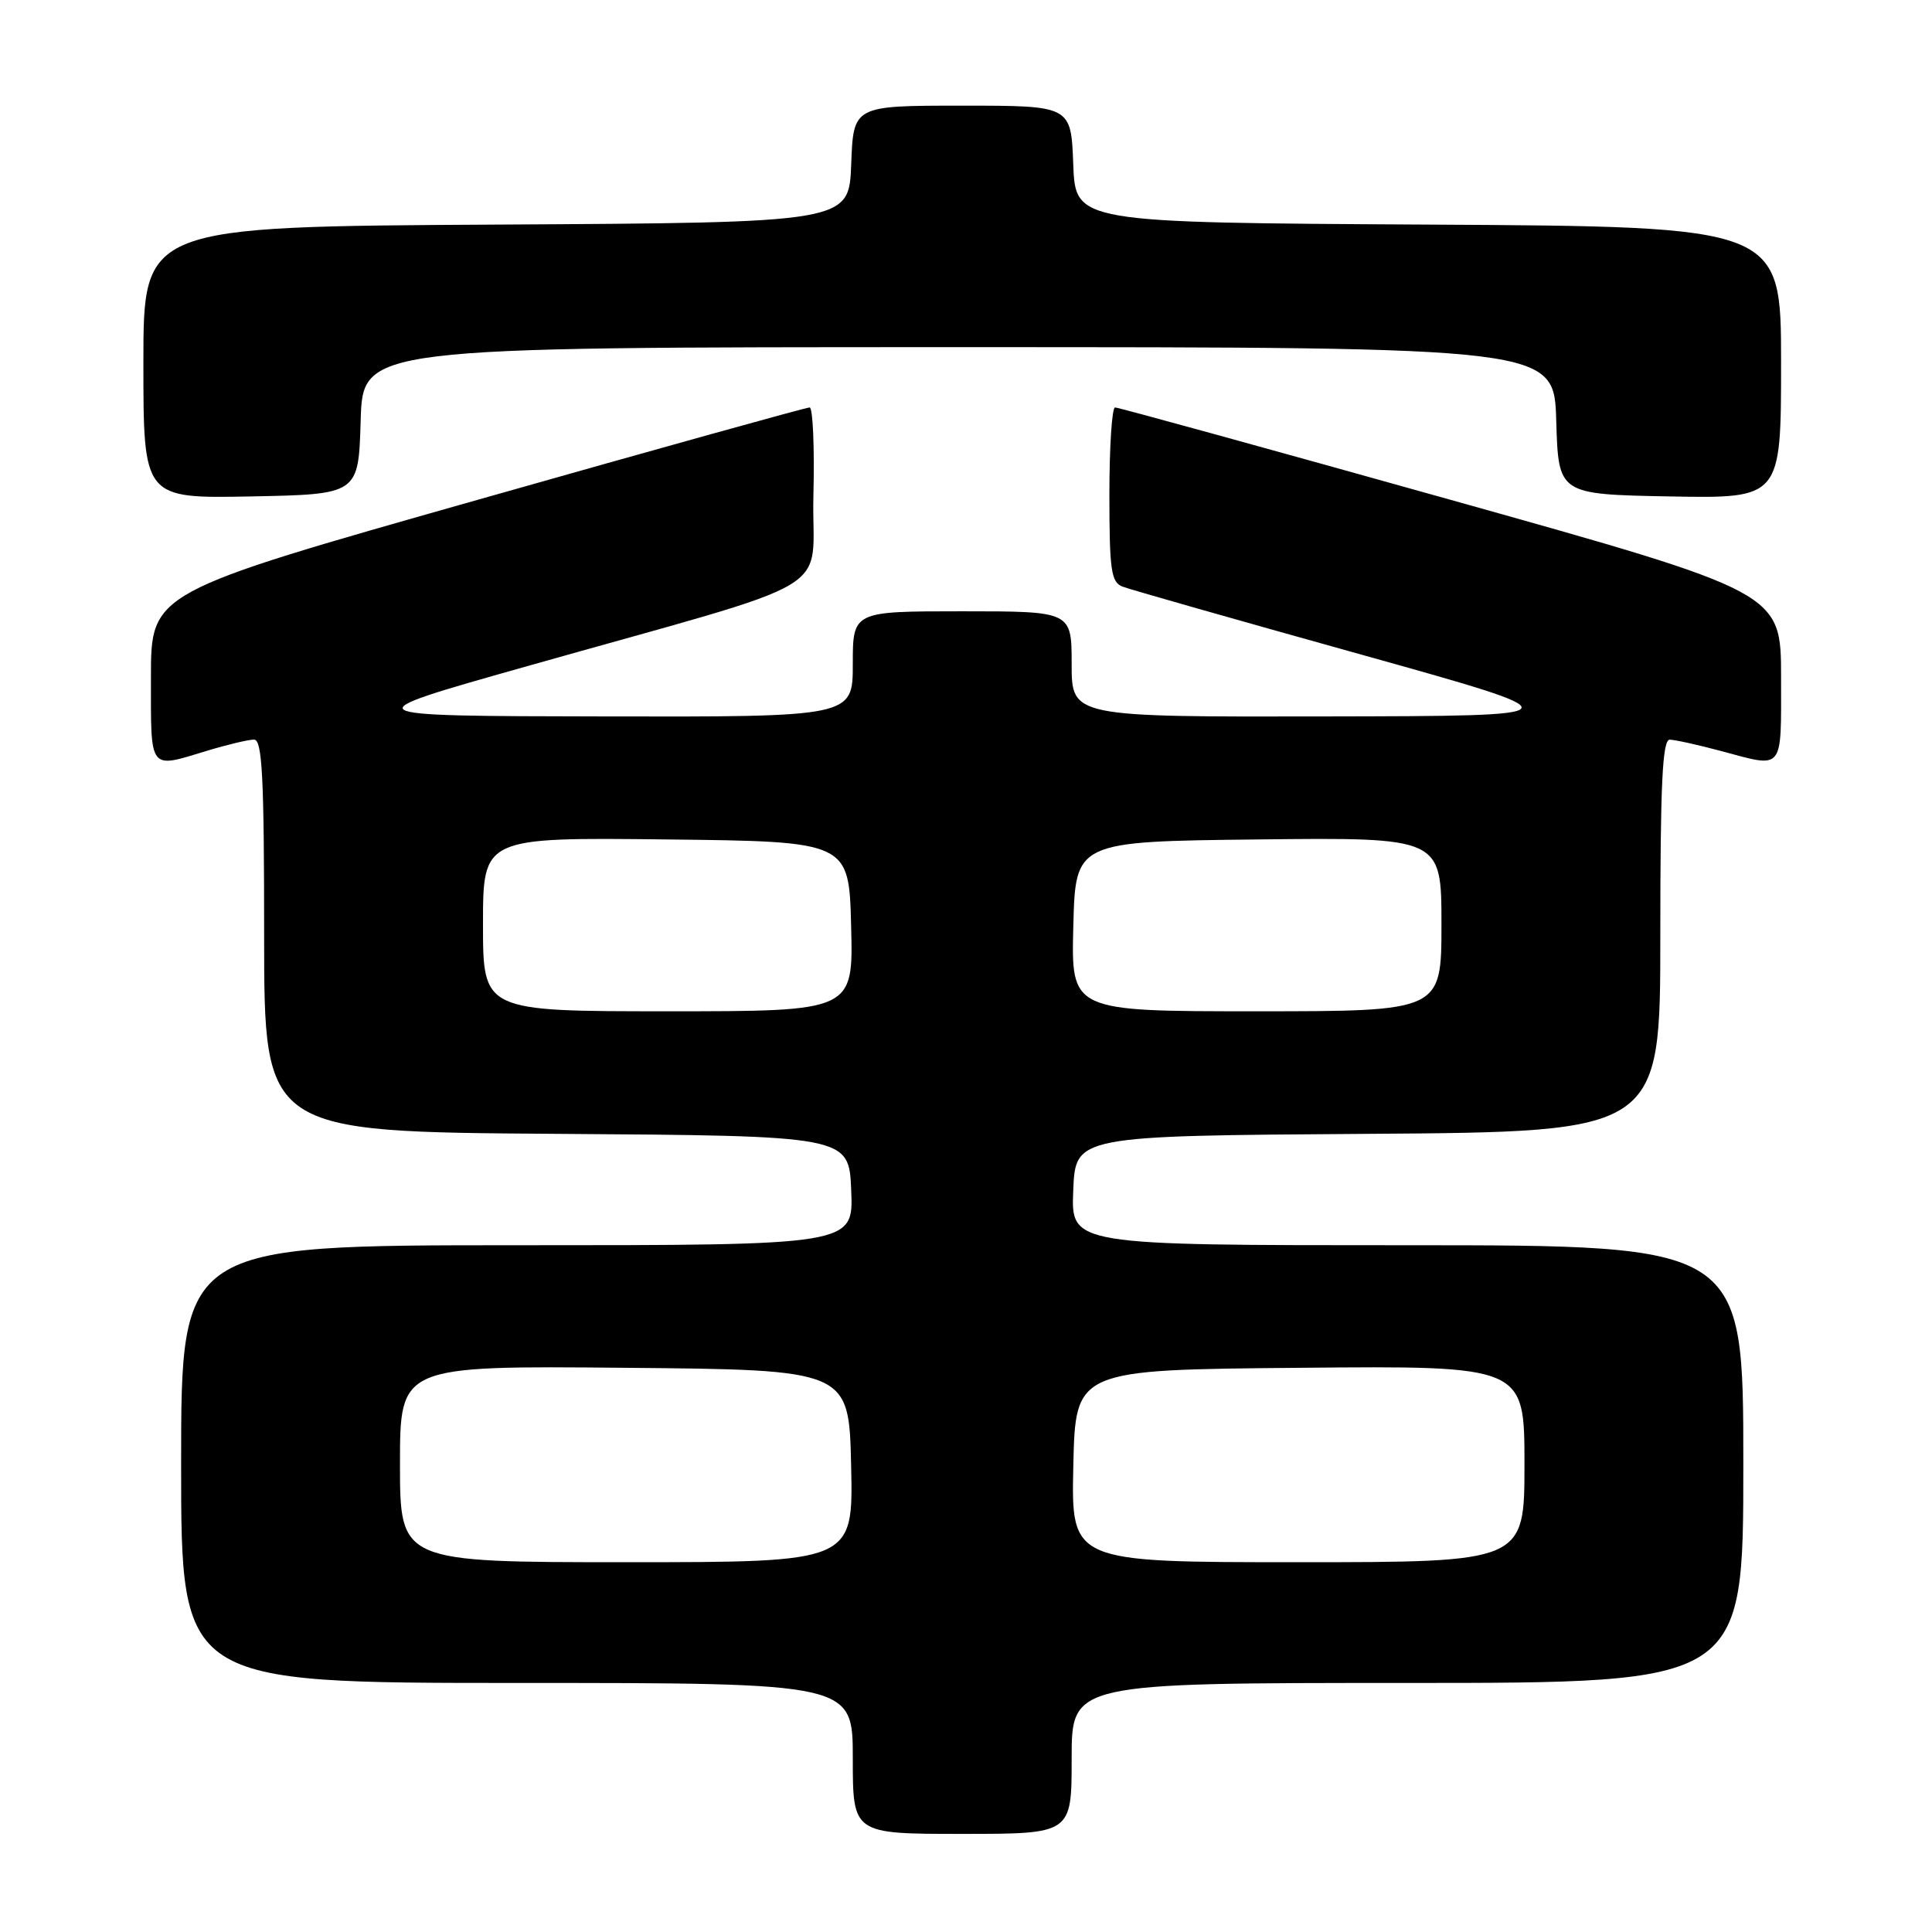 <?xml version="1.0" encoding="UTF-8" standalone="no"?>
<!DOCTYPE svg PUBLIC "-//W3C//DTD SVG 1.1//EN" "http://www.w3.org/Graphics/SVG/1.1/DTD/svg11.dtd" >
<svg xmlns="http://www.w3.org/2000/svg" xmlns:xlink="http://www.w3.org/1999/xlink" version="1.1" viewBox="0 0 256 256">
 <g >
 <path fill="currentColor"
d=" M 142.00 233.00 C 142.00 223.00 142.00 223.00 186.50 223.00 C 231.00 223.00 231.00 223.00 231.00 194.00 C 231.00 165.00 231.00 165.00 186.46 165.00 C 141.91 165.00 141.91 165.00 142.21 157.75 C 142.50 150.50 142.50 150.50 181.25 150.24 C 220.00 149.98 220.00 149.98 220.00 123.99 C 220.00 103.86 220.28 98.00 221.25 98.01 C 221.94 98.02 224.97 98.69 228.00 99.50 C 236.47 101.77 236.00 102.35 236.00 89.75 C 236.00 78.50 236.00 78.50 192.25 66.24 C 168.19 59.50 148.16 53.98 147.75 53.99 C 147.34 54.00 147.00 59.19 147.00 65.53 C 147.00 75.56 147.23 77.15 148.74 77.73 C 149.69 78.10 163.75 82.10 179.99 86.63 C 209.50 94.87 209.50 94.87 175.75 94.93 C 142.00 95.00 142.00 95.00 142.00 88.00 C 142.00 81.00 142.00 81.00 127.50 81.00 C 113.00 81.00 113.00 81.00 113.00 88.00 C 113.00 95.00 113.00 95.00 79.75 94.93 C 46.50 94.87 46.50 94.87 69.50 88.37 C 112.36 76.25 107.46 79.15 107.78 65.71 C 107.94 59.27 107.71 53.99 107.28 53.99 C 106.85 53.98 87.04 59.49 63.25 66.24 C 20.00 78.50 20.00 78.50 20.00 89.75 C 20.00 102.29 19.66 101.84 27.41 99.49 C 30.11 98.67 32.92 98.00 33.66 98.00 C 34.75 98.00 35.00 102.92 35.00 123.99 C 35.00 149.98 35.00 149.98 73.75 150.24 C 112.50 150.50 112.50 150.50 112.79 157.75 C 113.09 165.00 113.09 165.00 68.54 165.00 C 24.00 165.00 24.00 165.00 24.00 194.00 C 24.00 223.00 24.00 223.00 68.50 223.00 C 113.00 223.00 113.00 223.00 113.00 233.00 C 113.00 243.00 113.00 243.00 127.50 243.00 C 142.00 243.00 142.00 243.00 142.00 233.00 Z  M 47.79 55.75 C 48.07 46.00 48.07 46.00 127.00 46.00 C 205.93 46.00 205.93 46.00 206.21 55.75 C 206.50 65.50 206.50 65.50 221.25 65.78 C 236.00 66.05 236.00 66.05 236.00 48.04 C 236.00 30.02 236.00 30.02 189.25 29.76 C 142.50 29.50 142.50 29.50 142.21 21.75 C 141.92 14.00 141.92 14.00 127.50 14.00 C 113.08 14.00 113.08 14.00 112.79 21.75 C 112.50 29.50 112.50 29.50 65.75 29.76 C 19.00 30.02 19.00 30.02 19.00 48.04 C 19.00 66.05 19.00 66.05 33.25 65.78 C 47.50 65.50 47.50 65.50 47.79 55.75 Z  M 53.00 193.99 C 53.00 180.97 53.00 180.97 82.75 181.24 C 112.50 181.50 112.50 181.50 112.78 194.25 C 113.06 207.00 113.06 207.00 83.03 207.00 C 53.00 207.00 53.00 207.00 53.00 193.99 Z  M 142.22 194.25 C 142.50 181.50 142.50 181.50 172.25 181.24 C 202.00 180.97 202.00 180.97 202.00 193.99 C 202.00 207.00 202.00 207.00 171.97 207.00 C 141.94 207.00 141.94 207.00 142.22 194.25 Z  M 64.00 122.48 C 64.00 110.96 64.00 110.96 88.25 111.23 C 112.50 111.50 112.50 111.50 112.78 122.75 C 113.07 134.00 113.07 134.00 88.53 134.00 C 64.00 134.00 64.00 134.00 64.00 122.48 Z  M 142.22 122.75 C 142.50 111.50 142.50 111.50 166.75 111.23 C 191.00 110.96 191.00 110.96 191.00 122.48 C 191.00 134.00 191.00 134.00 166.47 134.00 C 141.93 134.00 141.93 134.00 142.22 122.75 Z "/>
</g>
</svg>